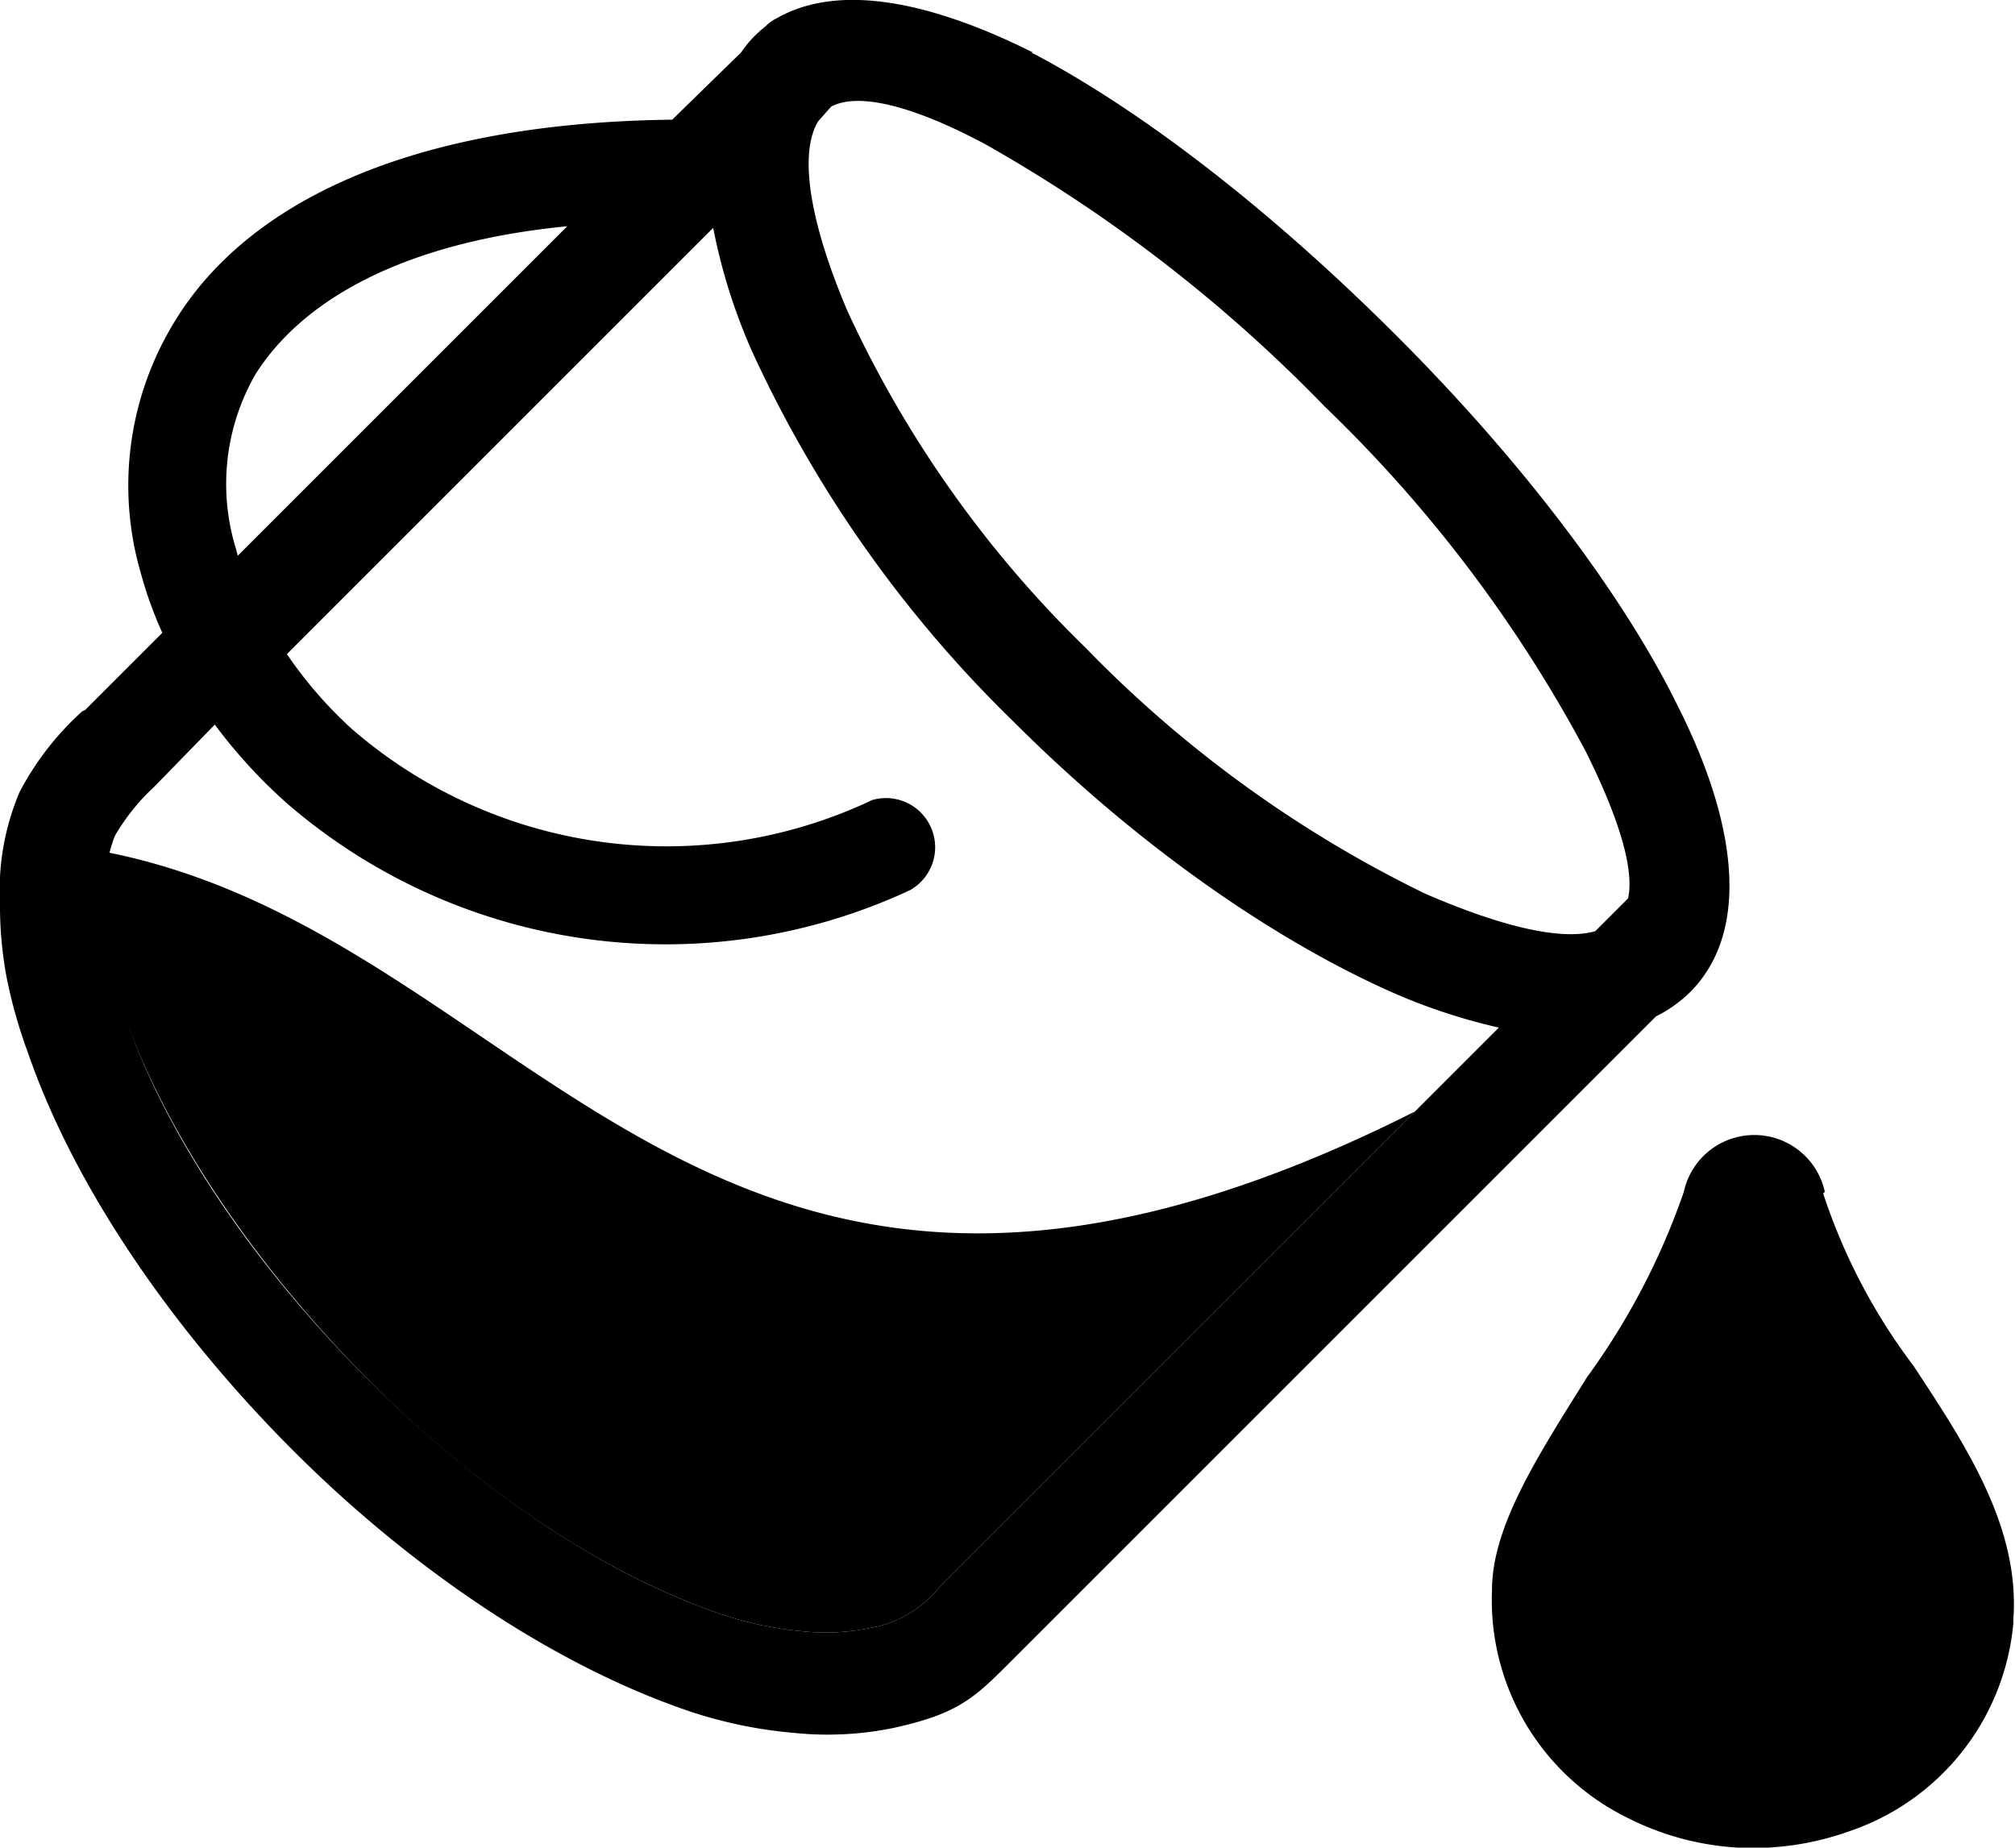 <svg xmlns="http://www.w3.org/2000/svg" viewBox="0 0 122.9 112.7">
  <path d="M6.6 52C33 57.3 43.2 89.5 86.3 67.8L58 96.1l-.6.6a7 7 0 0 1-4.3 2.6 13.6 13.6 0 0 1-4.2.2 21.5 21.5 0 0 1-4.8-1C36.7 96 28.9 90.7 22.3 84s-12-14.5-14.7-22a25.3 25.3 0 0 1-1-3.7 17.9 17.9 0 0 1-.3-3.3 12.9 12.9 0 0 1 .3-3.1Z" fill="currentColor"/>
  <path d="m110.6 85-3.6-5.7-4.2 6.6a43.4 43.4 0 0 0-6.7 12.6c0 4.6 2.2 7.7 5.2 9.2a12.6 12.6 0 0 0 5 1.2 13 13 0 0 0 5.1-.7 9.5 9.5 0 0 0 6.4-8c.1-4-3.5-9.5-7.2-15.3Z"/>
  <path d="M111.2 72.8a36 36 0 0 0 5.5 10.5c3.3 5 6.5 9.9 6.1 15.5v.2a14.8 14.8 0 0 1-10 12.7 17.4 17.4 0 0 1-6.8 1 17 17 0 0 1-6.7-1.8A14.8 14.8 0 0 1 91 97c0-3.9 2.8-8.2 5.8-13a43 43 0 0 0 5.9-11.3 4.4 4.4 0 0 1 8.6 0Z"/>
  <path d="M107 73.8c2.1 9.2 12 17 11.5 24.7-1.5 13.6-23 13-23-1.5 0-5.2 9.7-15.3 11.5-23.2Z" fill="currentColor"/>
  <path d="M34.6 13.8c-10.2 1-16.2 4.6-19 9a13.4 13.4 0 0 0-1.2 10.7l.1.4 20.1-20.1Zm46.2 11a91.5 91.5 0 0 0-20.7-16c-4.3-2.3-7.7-3.2-9.4-2.3l-.8.9c-1.2 2-.5 6.2 1.8 11.6a68.8 68.8 0 0 0 14.5 20.5 74 74 0 0 0 20.7 15c4.6 2 8.3 2.9 10.4 2.3l2-2c.4-1.8-.6-5-2.6-9a84 84 0 0 0-15.9-21ZM62.9 3.2c6.7 3.5 14.6 9.6 22.3 17.3S99 36.3 102.3 43c3.8 7.5 4.4 14 .7 17.6a8.2 8.2 0 0 1-2 1.4l-39.1 39.1c-2.4 2.4-3.3 3.4-7.4 4.3a20 20 0 0 1-6.1.3 27.5 27.5 0 0 1-6.3-1.3c-8.3-2.8-17-8.7-24.2-15.9S4.6 72.6 1.7 64.2a30.3 30.3 0 0 1-1.3-4.6 23.6 23.6 0 0 1-.4-4.5 15.3 15.3 0 0 1 1.2-6.8A17.8 17.8 0 0 1 5 43.4l.2-.1 4.7-4.7A24 24 0 0 1 8.6 35a19.1 19.1 0 0 1 2-15.3c4.2-7 13.8-12.2 30.4-12.4l4.2-4.1a7 7 0 0 1 1.5-1.6 2.5 2.5 0 0 1 .7-.5C51.1-1 56.6 0 63 3.2Zm28.6 59.5a35.8 35.8 0 0 1-7.1-2.4c-7-3.2-15.1-8.8-22.6-16.3a75.3 75.3 0 0 1-15.9-22.5 35 35 0 0 1-2.4-7.6l-26 26a25.5 25.5 0 0 0 4 4.6 29.3 29.3 0 0 0 31.7 4.3 3 3 0 0 1 2.3 5.5 35.3 35.3 0 0 1-38-5.3 32 32 0 0 1-4.4-4.8L9.4 48A12.7 12.7 0 0 0 7 51a9.7 9.7 0 0 0-.6 4.1 17.9 17.9 0 0 0 .3 3.3 25.3 25.3 0 0 0 1 3.8c2.6 7.4 8 15.2 14.7 21.9S36.7 96 44.1 98.5a21.5 21.5 0 0 0 4.8 1 13.6 13.6 0 0 0 4.2-.2 7 7 0 0 0 4.3-2.6l.6-.6 33.5-33.5Z"/>
</svg>